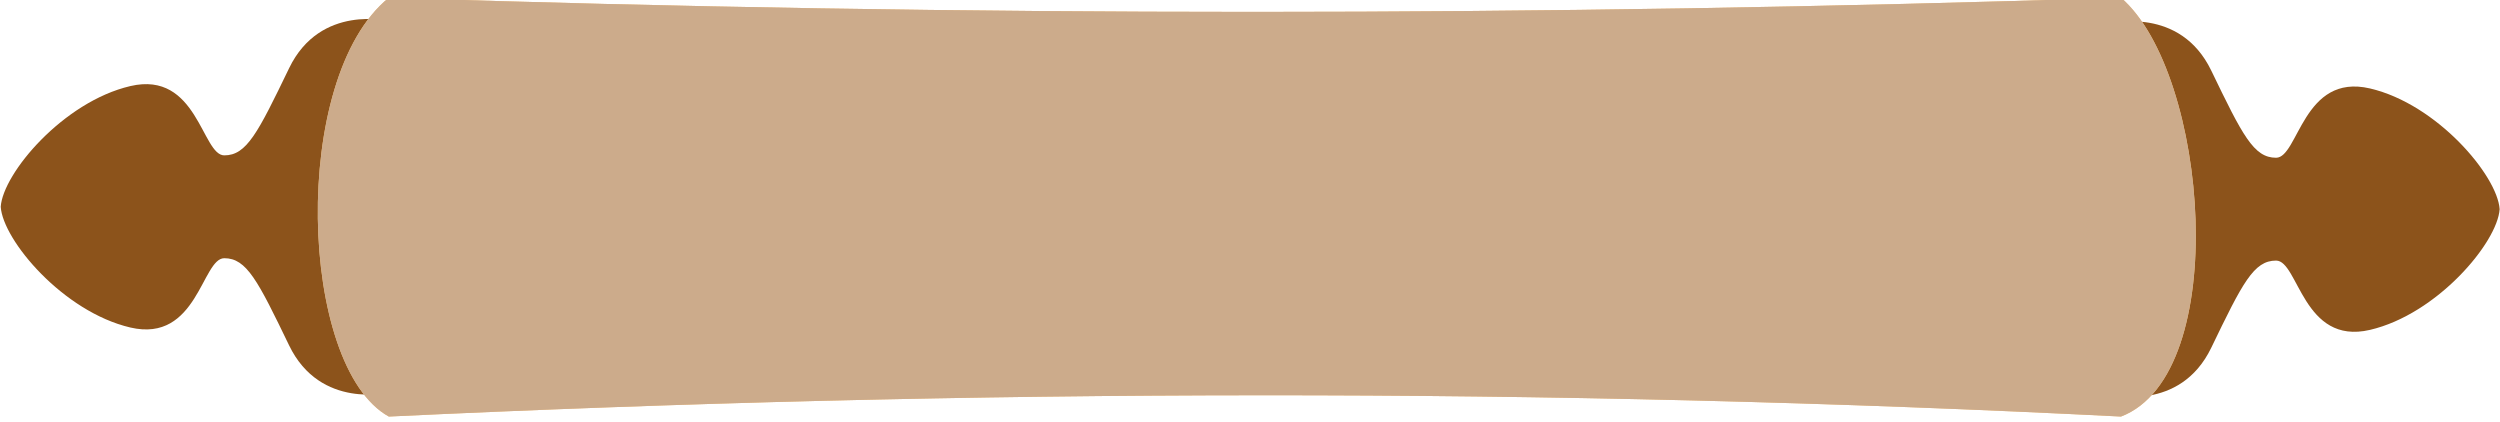<?xml version="1.0" encoding="UTF-8" standalone="no"?><!DOCTYPE svg PUBLIC "-//W3C//DTD SVG 1.1//EN" "http://www.w3.org/Graphics/SVG/1.1/DTD/svg11.dtd"><svg width="100%" height="100%" viewBox="0 0 812 137" version="1.1" xmlns="http://www.w3.org/2000/svg" xmlns:xlink="http://www.w3.org/1999/xlink" xml:space="preserve" xmlns:serif="http://www.serif.com/" style="fill-rule:evenodd;clip-rule:evenodd;stroke-linejoin:round;stroke-miterlimit:2;"><g><path d="M769.769,28.724c-21.784,-5.082 -23.236,22.511 -30.499,22.511c-7.261,0 -10.89,-7.262 -21.057,-28.32c-10.165,-21.057 -32.673,-15.248 -32.673,-15.248l-18.154,12.344l13.994,47.924l-13.994,47.923l18.154,12.344c0,0 22.508,5.811 32.673,-15.249c10.167,-21.056 13.796,-28.317 21.057,-28.317c7.263,0 8.715,27.592 30.499,22.509c21.784,-5.081 41.389,-28.317 42.113,-39.21c-0.724,-10.892 -20.329,-34.126 -42.113,-39.211" style="fill:#8c531b;fill-rule:nonzero;"/><path d="M42.349,27.955c21.784,-5.083 23.238,22.509 30.5,22.509c7.26,0 10.889,-7.261 21.056,-28.318c10.165,-21.056 32.674,-15.248 32.674,-15.248l18.155,12.344l-13.996,47.924l13.996,47.923l-18.155,12.346c0,0 -22.509,5.809 -32.674,-15.248c-10.167,-21.058 -13.796,-28.32 -21.056,-28.32c-7.262,0 -8.716,27.593 -30.5,22.511c-21.784,-5.086 -41.389,-28.319 -42.113,-39.212c0.724,-10.891 20.329,-34.128 42.113,-39.211" style="fill:#8c531b;fill-rule:nonzero;"/><path d="M688.906,135.298c-185.114,-9.39 -372.74,-9.056 -562.62,0c-29.207,-16.14 -32.281,-109.909 0,-136.043c186.855,6.17 374.399,6.126 562.62,0c28.438,24.595 36.127,122.209 0,136.043" style="fill:#f9c683;fill-rule:nonzero;"/><path d="M688.906,135.298c-185.114,-9.39 -372.74,-9.056 -562.62,0c-29.207,-16.14 -32.281,-109.909 0,-136.043c186.855,6.17 374.399,6.126 562.62,0c28.438,24.595 36.127,122.209 0,136.043" style="fill:#ccab8b;fill-rule:nonzero;"/></g></svg>